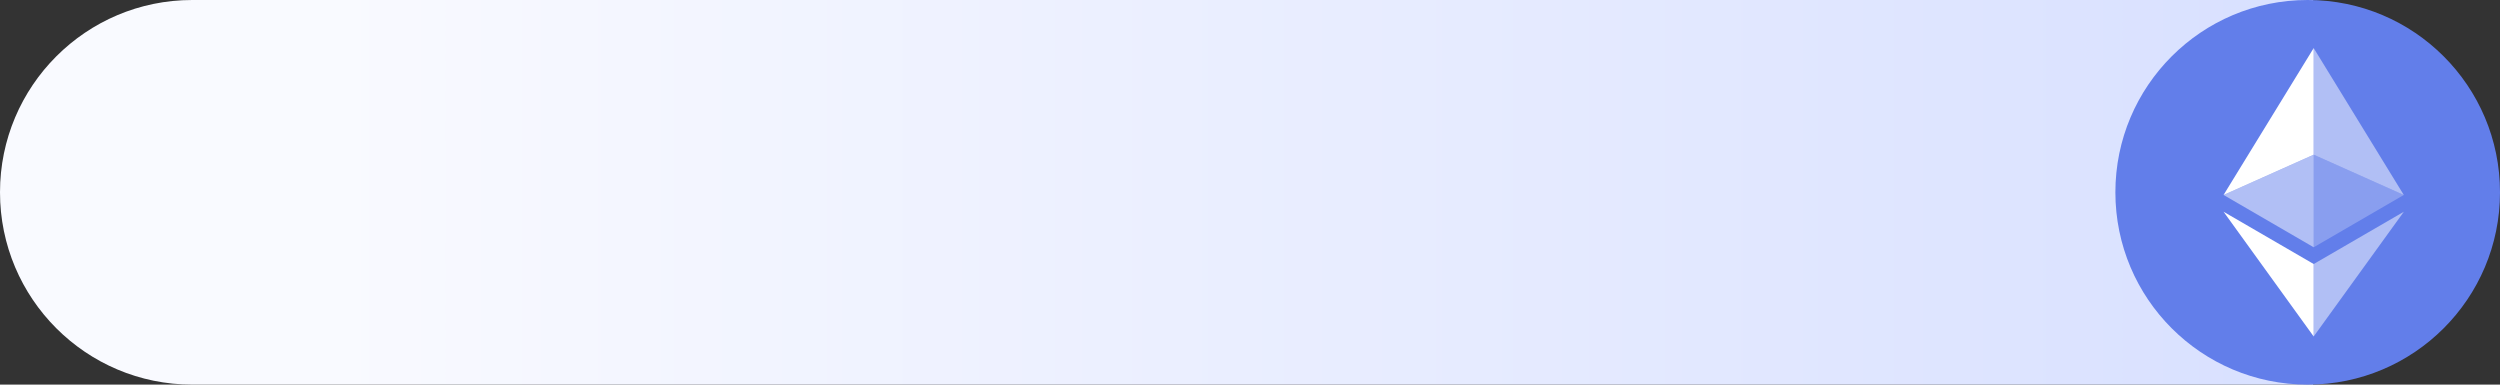 <svg width="468" height="72" viewBox="0 0 468 72" fill="none" xmlns="http://www.w3.org/2000/svg">
<rect x="0" y="0" width="468" height="72" fill="#333333" stroke="none"/>
<g clip-path="url(#clip0_107_6114)">
<path d="M0 36C0 16.118 16.118 0 36 0H433V72H36C16.118 72 0 55.882 0 36Z" fill="url(#paint0_linear_107_6114)"/>
<path d="M432 72C451.882 72 468 55.882 468 36C468 16.118 451.882 0 432 0C412.118 0 396 16.118 396 36C396 55.882 412.118 72 432 72Z" fill="#627EEA"/>
<path opacity="0.5" d="M433.121 9V28.957L449.989 36.495L433.121 9Z" fill="white"/>
<path d="M433.121 9L416.25 36.495L433.121 28.957V9Z" fill="white"/>
<path opacity="0.5" d="M433.121 49.428V62.989L450 39.636L433.121 49.428Z" fill="white"/>
<path d="M433.121 62.989V49.425L416.25 39.636L433.121 62.989Z" fill="white"/>
<path opacity="0.25" d="M433.121 46.289L449.989 36.495L433.121 28.962V46.289Z" fill="white"/>
<path opacity="0.5" d="M416.25 36.495L433.12 46.289V28.962L416.25 36.495Z" fill="white"/>
</g>
<defs>
<linearGradient id="paint0_linear_107_6114" x1="62" y1="36" x2="433" y2="36" gradientUnits="userSpaceOnUse">
<stop stop-color="#F9FAFF"/>
<stop offset="1" stop-color="#D8E0FF"/>
</linearGradient>
<clipPath id="clip0_107_6114">
<rect width="468" height="72" fill="white"/>
</clipPath>
</defs>
</svg>
